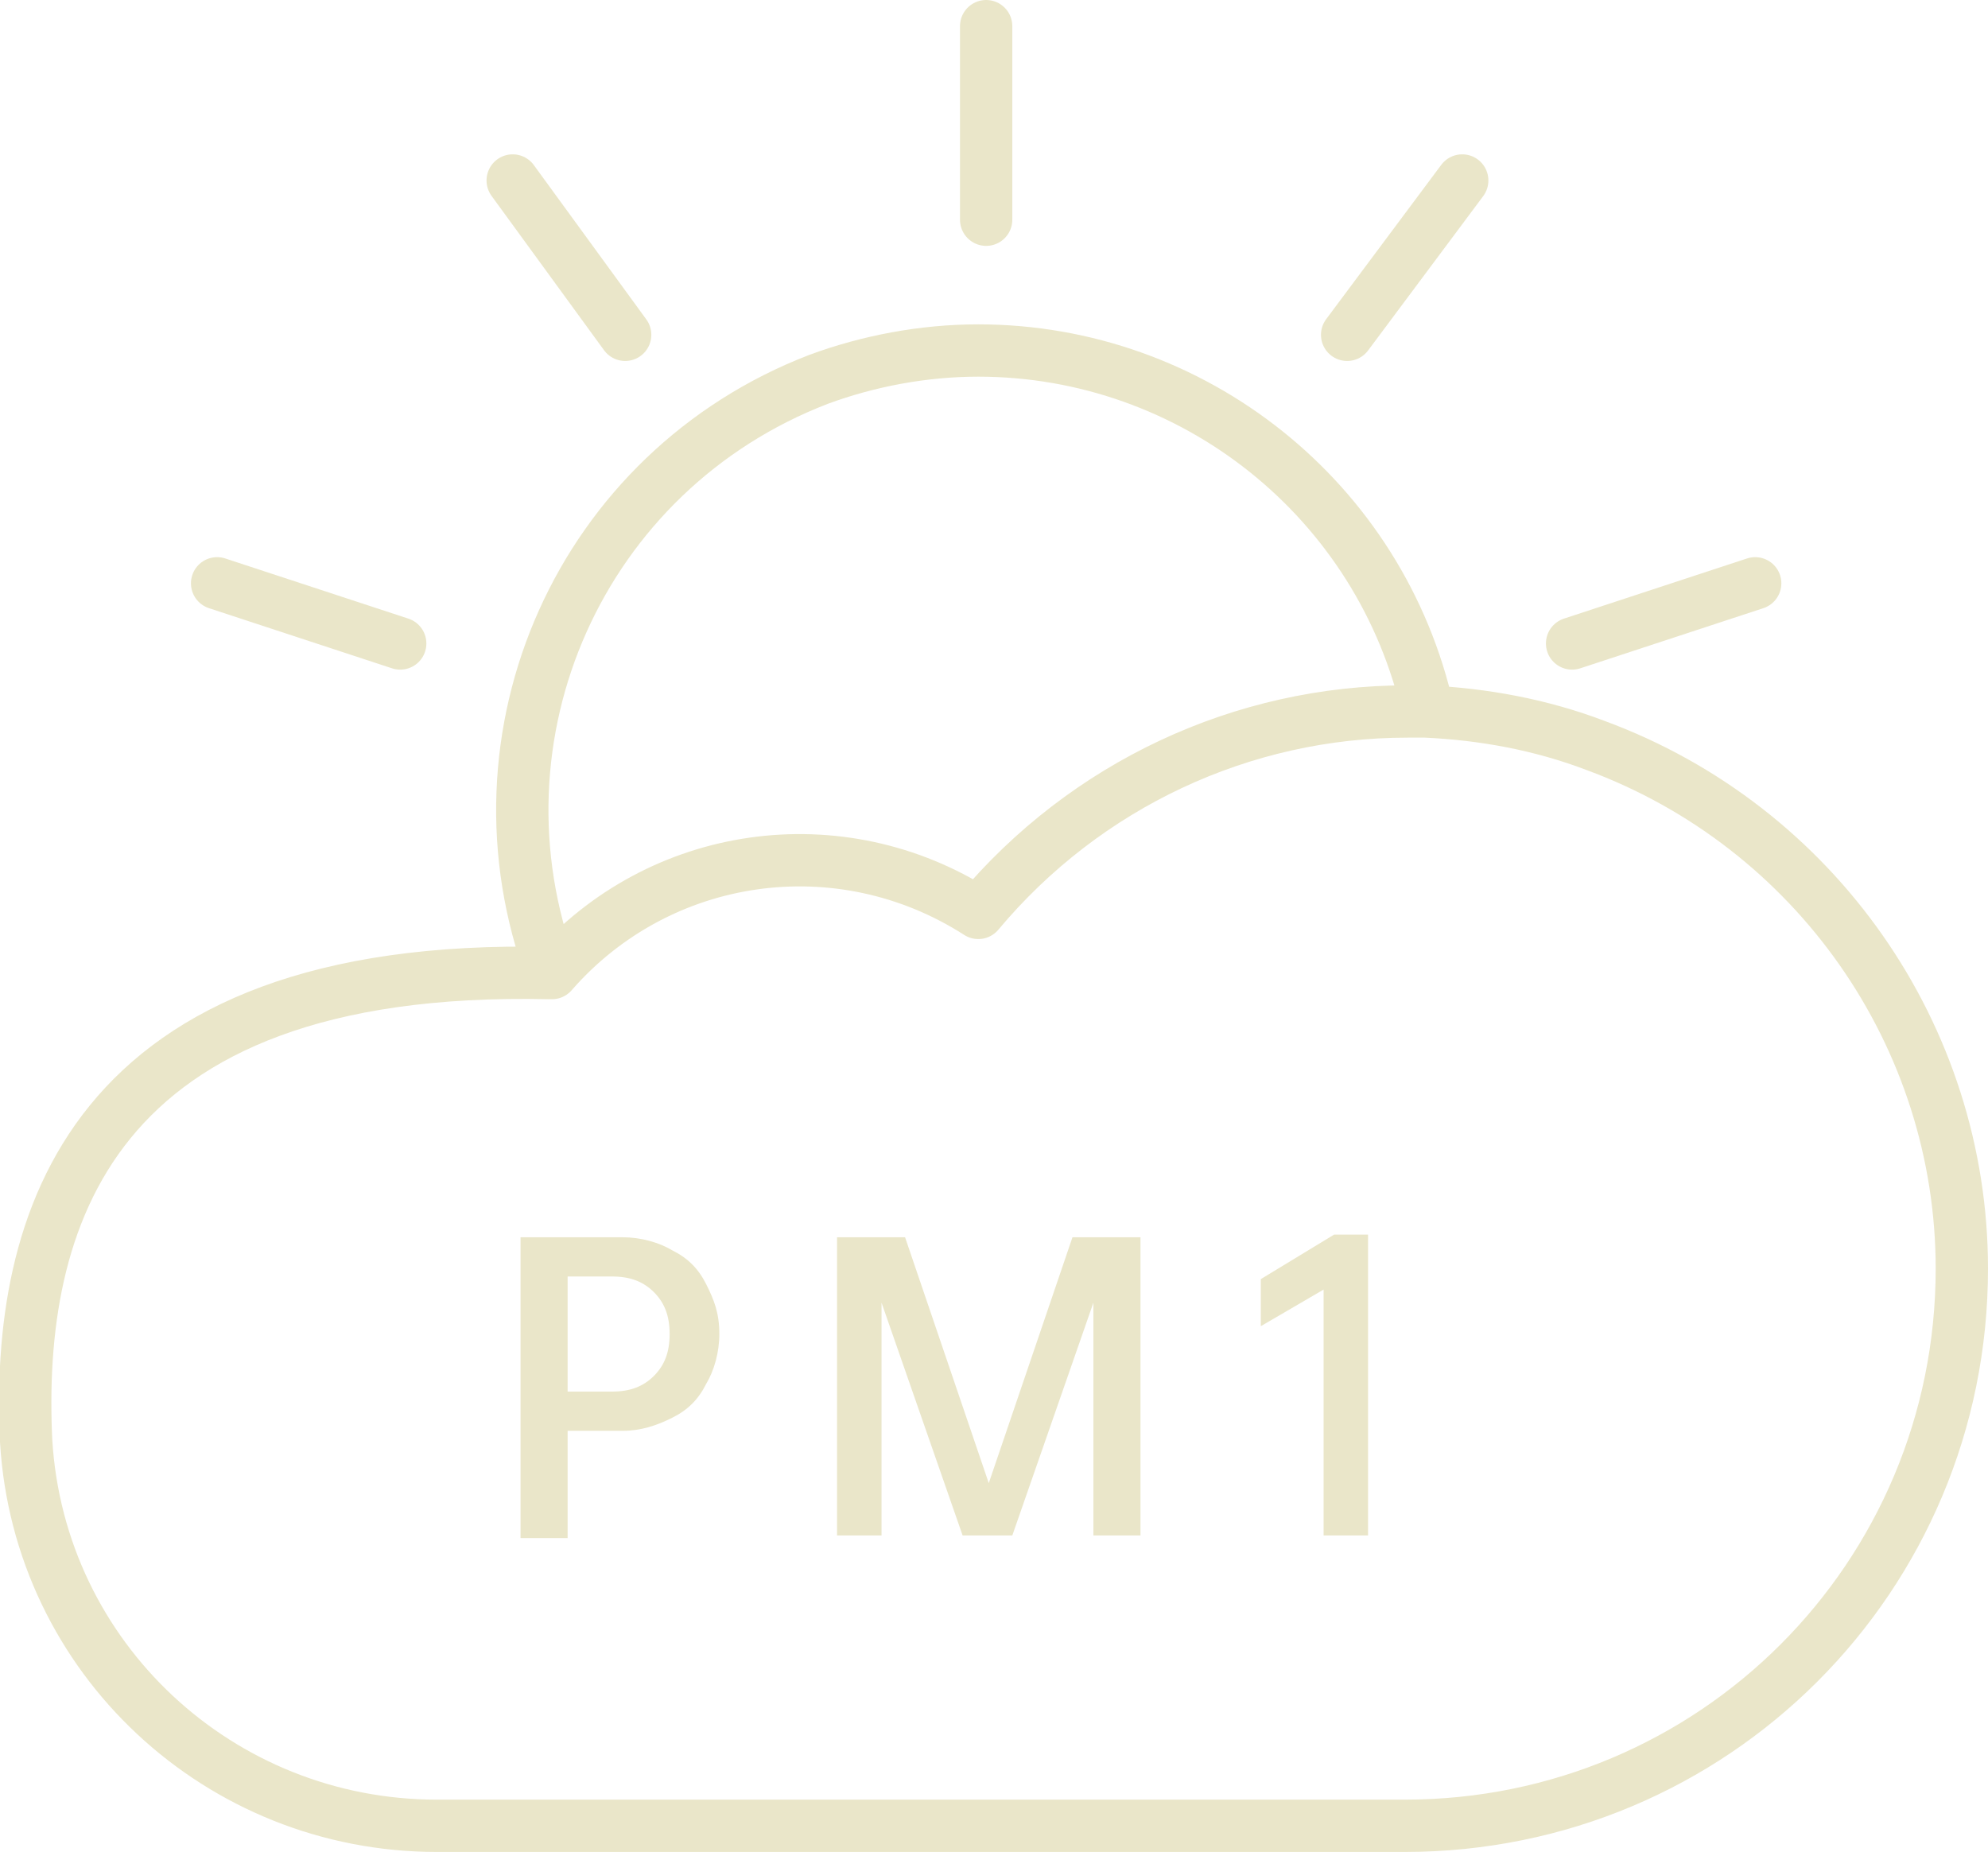 <?xml version="1.0" encoding="utf-8"?>
<!-- Generator: Adobe Illustrator 24.0.1, SVG Export Plug-In . SVG Version: 6.00 Build 0)  -->
<svg version="1.1" id="图层_1" xmlns="http://www.w3.org/2000/svg" xmlns:xlink="http://www.w3.org/1999/xlink" x="0px" y="0px"
	 viewBox="0 0 76 70.8" style="enable-background:new 0 0 76 70.8;" xml:space="preserve">
<style type="text/css">
	.st0{fill:none;stroke:#EAE6C9;stroke-width:2;stroke-linecap:round;stroke-linejoin:round;}
	.st1{enable-background:new    ;}
	.st2{fill:#EAE6C9;}
</style>
<title>PM1</title>
<g id="图层_2_1_">
	<g id="图层_1-2">
		<g id="PM1">
			<path class="st0" d="M21,37.2C3.3,36.8,0.6,46.8,1,55.1c0.5,8.3,7.4,14.7,15.7,14.7h37c11.8,0,21.3-9.5,21.3-21.3
				c0-8.9-5.6-16.9-14-20l0,0c-2.1-0.8-4.3-1.2-6.5-1.3 M37.4,13.4c8.2,0,15.4,5.7,17.2,13.8h-0.8c-6.3,0-12.3,2.8-16.4,7.7
				c-5.3-3.4-12.2-2.4-16.3,2.3c-3.4-9.1,1.1-19.2,10.2-22.7C33.2,13.8,35.3,13.4,37.4,13.4L37.4,13.4z"/>
			<line class="st0" x1="37.7" y1="1" x2="37.7" y2="8.4"/>
			<line class="st0" x1="19.6" y1="6.9" x2="23.9" y2="12.8"/>
			<line class="st0" x1="8.3" y1="22.3" x2="15.3" y2="24.6"/>
			<line class="st0" x1="67.1" y1="22.3" x2="60.1" y2="24.6"/>
			<line class="st0" x1="55.9" y1="6.9" x2="51.5" y2="12.8"/>
			<g class="st1">
				<path class="st2" d="M27.5,51c0,0.7-0.2,1.4-0.5,1.9c-0.3,0.6-0.7,1-1.3,1.3c-0.6,0.3-1.2,0.5-1.9,0.5h-2.1v4.1h-1.8V47.3h3.9
					c0.7,0,1.4,0.2,1.9,0.5c0.6,0.3,1,0.7,1.3,1.3S27.5,50.2,27.5,51z M25.6,51c0-0.7-0.2-1.2-0.6-1.6s-0.9-0.6-1.6-0.6h-1.7v4.4
					h1.7c0.7,0,1.2-0.2,1.6-0.6C25.4,52.2,25.6,51.7,25.6,51z"/>
				<path class="st2" d="M43.6,58.7h-1.8v-8.9l-3.1,8.9h-1.9l-3.1-8.9v8.9H32V47.3h2.6l3.2,9.4l3.2-9.4h2.6V58.7z"/>
				<path class="st2" d="M52.4,58.7h-1.8v-9.4l-2.4,1.4l0-1.8l2.8-1.7h1.3V58.7z"/>
			</g>
		</g>
	</g>
</g>
</svg>

